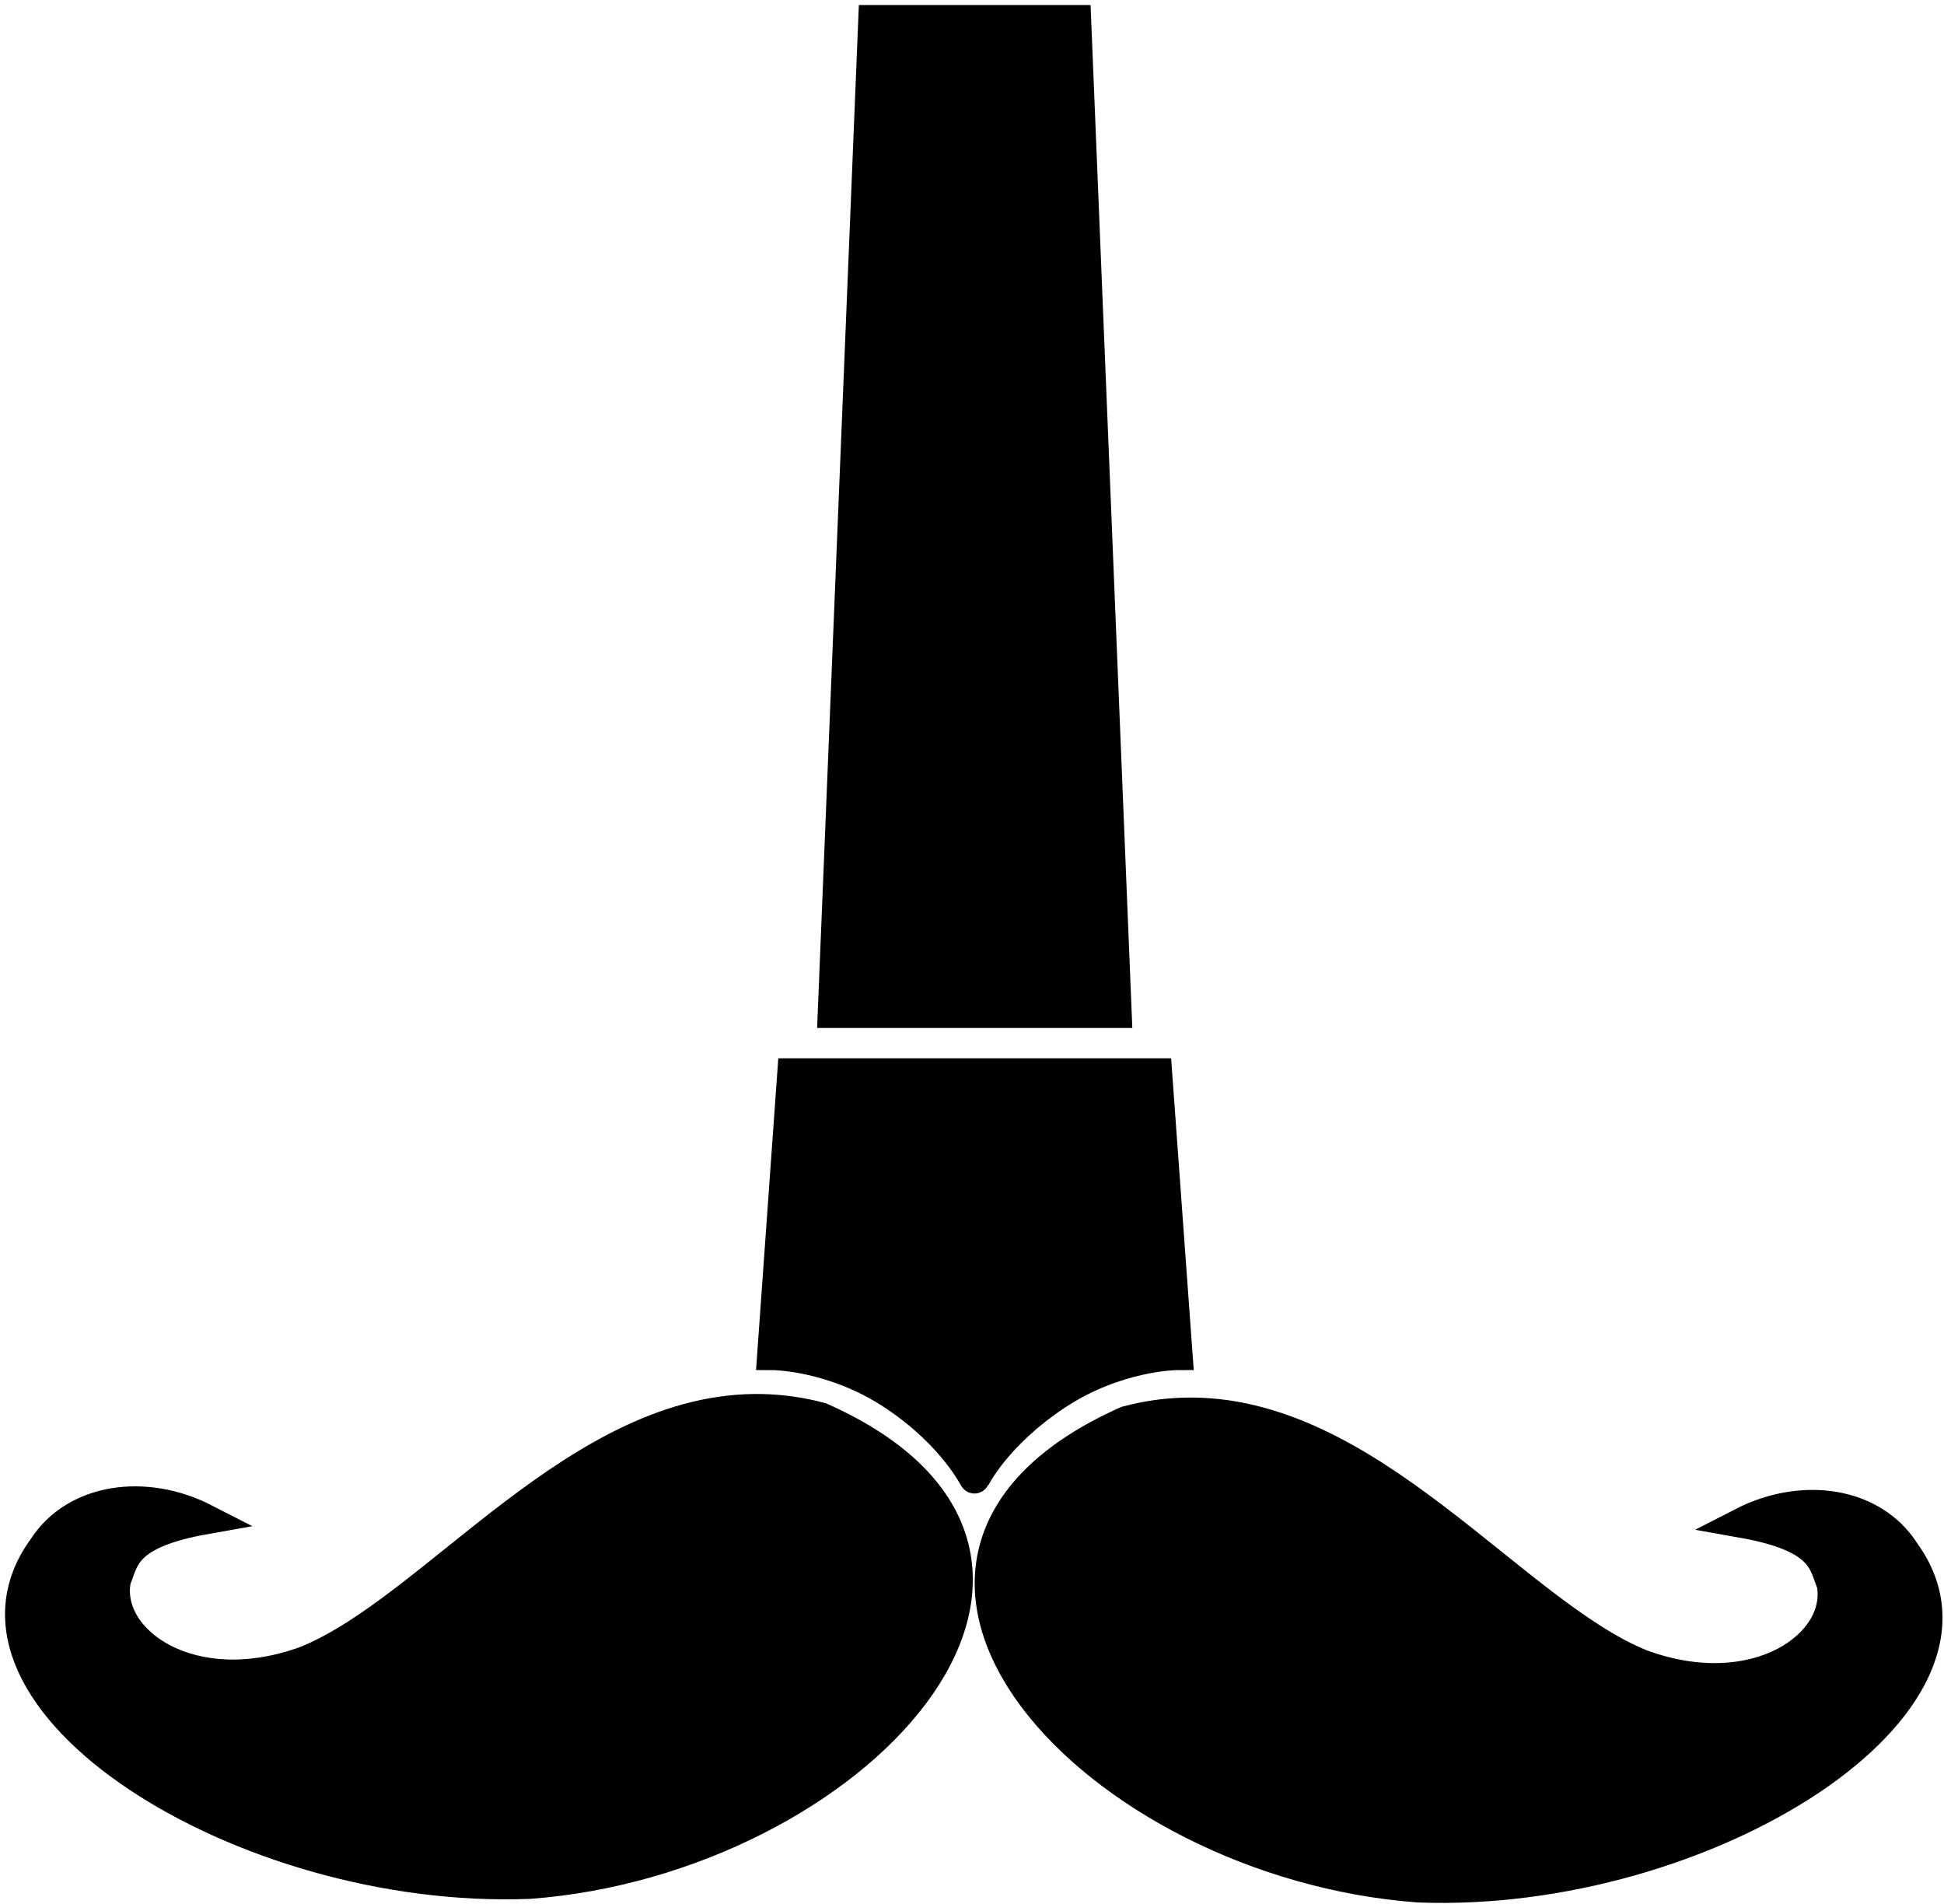 <svg width="96" height="94" viewBox="0 0 96 94" fill="none" xmlns="http://www.w3.org/2000/svg">
<path fill-rule="evenodd" clip-rule="evenodd" d="M43.134 1L41.134 50H55.134L53.134 1H43.134ZM39.134 53L38.142 66.891C38.142 66.891 41.142 66.891 44.142 68.891C47.142 70.891 48.128 73.057 48.134 73C48.134 73 49.142 70.891 52.142 68.891C55.142 66.891 58.142 66.891 58.142 66.891L57.134 53H39.134ZM37.671 69.578C28.611 69.357 21.483 79.417 15.134 82C9.463 84.094 5.133 81 5.716 78C6.133 77 6.097 75.716 10.134 75C7.134 73.461 3.678 74 2.134 76.416C-3.326 83.875 11.953 93.546 26.134 93C42.091 91.812 56.048 76.906 40.546 69.996C39.566 69.734 38.608 69.601 37.671 69.578ZM58.503 69.754C57.566 69.777 56.608 69.909 55.628 70.172C40.125 77.082 54.082 91.988 70.04 93.176C84.22 93.722 99.499 84.051 94.04 76.592C92.496 74.176 89.04 73.637 86.04 75.176C90.076 75.892 90.04 77.176 90.458 78.176C91.04 81.176 86.71 84.269 81.04 82.176C74.691 79.593 67.562 69.533 58.503 69.754Z" fill="black" stroke="black" stroke-width="1.503"/>
</svg>
